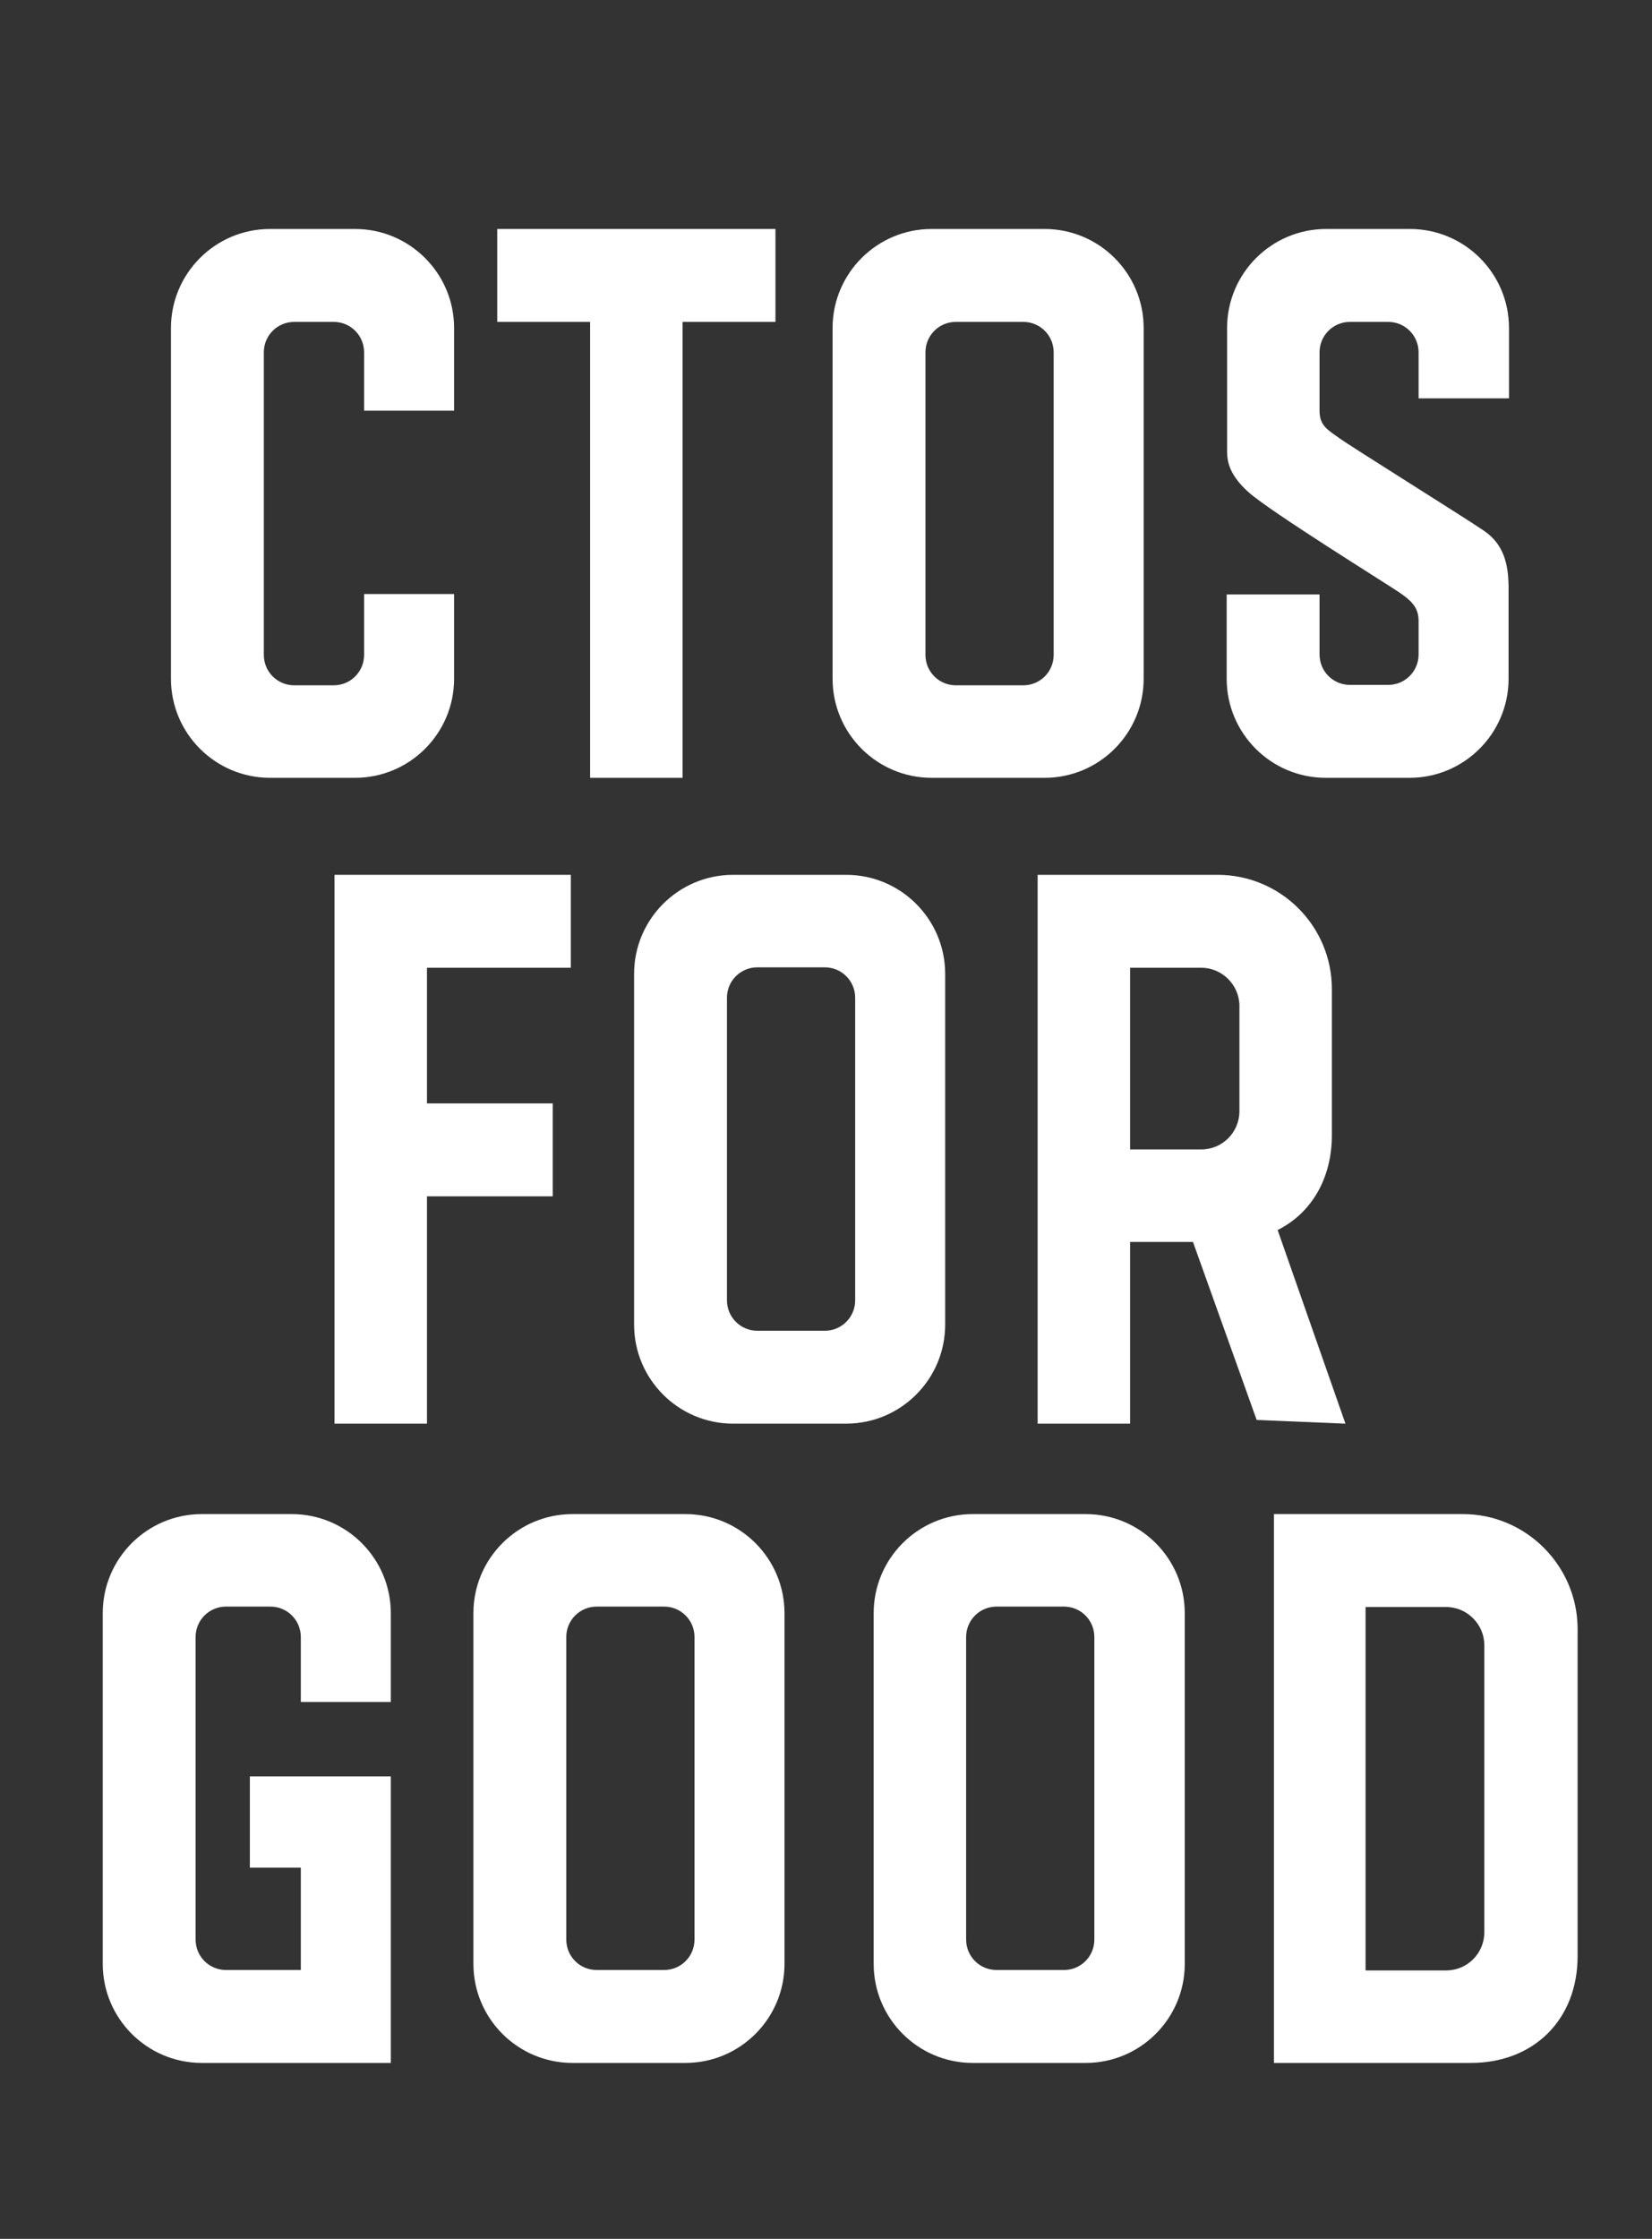 <?xml version="1.0" encoding="utf-8"?>
<!-- Generator: Adobe Illustrator 25.4.1, SVG Export Plug-In . SVG Version: 6.00 Build 0)  -->
<svg version="1.1" id="Layer_1" xmlns="http://www.w3.org/2000/svg" xmlns:xlink="http://www.w3.org/1999/xlink" x="0px" y="0px"
	 viewBox="0 0 402 544.6" style="enable-background:new 0 0 402 544.6;" xml:space="preserve">
<rect x="0" y="0" width="402" height="544.6" fill="#333333" stroke="none"/>
<style type="text/css">
	.st0{fill:#FFFFFF;}
</style>
<g>
	<g>
		<g>
			<polygon class="st0" points="188.7,55.7 121,55.7 121,78.3 143.6,78.3 143.6,189.2 166.1,189.2 166.1,78.3 188.7,78.3 			"/>
			<path class="st0" d="M254.2,55.7h-27.5c-13.3,0-24.1,10.8-24.1,24.1v85.3c0,13.3,10.8,24.1,24.1,24.1h27.5
				c13.3,0,24.1-10.8,24.1-24.1V79.8C278.3,66.5,267.5,55.7,254.2,55.7z M256.4,159.3c0,4.1-3.3,7.4-7.4,7.4h-16.4
				c-4.1,0-7.4-3.3-7.4-7.4V85.7c0-4.1,3.3-7.4,7.4-7.4H249c4.1,0,7.4,3.3,7.4,7.4V159.3z"/>
			<path class="st0" d="M88.6,144.6v14.7c0,4.1-3.3,7.4-7.4,7.4h-9.6c-4.1,0-7.4-3.3-7.4-7.4V85.7c0-4.1,3.3-7.4,7.4-7.4h9.6
				c4.1,0,7.4,3.3,7.4,7.4v14.2h21.9V79.8c0-13.3-10.8-24.1-24.1-24.1H65.7c-13.3,0-24.1,10.8-24.1,24.1v85.3
				c0,13.3,10.8,24.1,24.1,24.1h20.7c13.3,0,24.1-10.8,24.1-24.1v-20.6H88.6z"/>
			<path class="st0" d="M367.2,96.9V79.8c0-13.3-10.8-24.1-24.1-24.1h-20.4c-13.3,0-24.1,10.8-24.1,24.1c0,0,0,29,0,29.2
				c0,2.3-0.2,5.9,5.3,10.8c5.6,4.9,32.9,21.8,36.6,24.3c3.7,2.5,4.7,4.2,4.7,7.1v8c0,4.1-3.3,7.4-7.4,7.4h-9.3
				c-4.1,0-7.4-3.3-7.4-7.4v-14.6h-22.6v20.5c0,13.3,10.8,24.1,24.1,24.1h20.4c13.3,0,24.1-10.8,24.1-24.1v-22.6h0
				c-0.1-5-1-10-6-13.4c-5.6-3.8-32.6-20.6-35.3-22.6c-2.8-2-4.7-3-4.7-6.6V85.7c0-4.1,3.3-7.4,7.4-7.4h9.3c4.1,0,7.4,3.3,7.4,7.4
				v11.2H367.2z"/>
		</g>
	</g>
	<g>
		<g>
			<path class="st0" d="M166.8,368.3h-27.5c-13.3,0-24.1,10.8-24.1,24.1v85.3c0,13.3,10.8,24.1,24.1,24.1h27.5
				c13.3,0,24.1-10.8,24.1-24.1v-85.3C190.9,379.1,180.1,368.3,166.8,368.3z M169,471.8c0,4.1-3.3,7.4-7.4,7.4h-16.4
				c-4.1,0-7.4-3.3-7.4-7.4v-73.6c0-4.1,3.3-7.4,7.4-7.4h16.4c4.1,0,7.4,3.3,7.4,7.4V471.8z"/>
			<path class="st0" d="M264.2,368.3h-27.5c-13.3,0-24.1,10.8-24.1,24.1v85.3c0,13.3,10.8,24.1,24.1,24.1h27.5
				c13.3,0,24.1-10.8,24.1-24.1v-85.3C288.3,379.1,277.5,368.3,264.2,368.3z M266.3,471.8c0,4.1-3.3,7.4-7.4,7.4h-16.4
				c-4.1,0-7.4-3.3-7.4-7.4v-73.6c0-4.1,3.3-7.4,7.4-7.4h16.4c4.1,0,7.4,3.3,7.4,7.4V471.8z"/>
			<path class="st0" d="M95.1,414v-21.6c0-13.3-10.8-24.1-24.1-24.1H49.1c-13.3,0-24.1,10.8-24.1,24.1v85.3
				c0,13.3,10.8,24.1,24.1,24.1h46v-69.7H60.8v22.2h12.4v24.9H55c-4.1,0-7.4-3.3-7.4-7.4v-73.6c0-4.1,3.3-7.4,7.4-7.4h10.8
				c4.1,0,7.4,3.3,7.4,7.4V414H95.1z"/>
			<path class="st0" d="M356,368.3h-46v133.5h47.9c15.4,0,26-10.6,26-26v-79.7C383.8,380.8,371.3,368.3,356,368.3z M361.2,470
				c0,5.1-4.1,9.3-9.3,9.3h-19.6v-88.4h19.6c5.1,0,9.3,4.2,9.3,9.3V470z"/>
		</g>
	</g>
	<g>
		<g>
			<polygon class="st0" points="138.9,235.4 138.9,212.8 81.4,212.8 81.4,346.3 103.9,346.3 103.9,291 134.5,291 134.5,268.4 
				103.9,268.4 103.9,235.4 			"/>
			<path class="st0" d="M205.9,212.8h-27.5c-13.3,0-24.1,10.8-24.1,24.1v85.3c0,13.3,10.8,24.1,24.1,24.1h27.5
				c13.3,0,24.1-10.8,24.1-24.1v-85.3C230,223.6,219.2,212.8,205.9,212.8z M208.1,316.3c0,4.1-3.3,7.4-7.4,7.4h-16.4
				c-4.1,0-7.4-3.3-7.4-7.4v-73.6c0-4.1,3.3-7.4,7.4-7.4h16.4c4.1,0,7.4,3.3,7.4,7.4V316.3z"/>
			<path class="st0" d="M327.4,346.3l-16.5-47.1c8.2-4.1,13.2-12.5,13.2-23.1v-35.5c0-15.4-12.5-27.8-27.8-27.8h-43.8v36.6v52.7
				v44.2H275v-44.2h15.3l15.5,43.3L327.4,346.3z M275,235.4h17.3c5.1,0,9.3,4.2,9.3,9.3v25.6c0,5.1-4.1,9.3-9.3,9.3H275V235.4z"/>
		</g>
	</g>
</g>
</svg>
